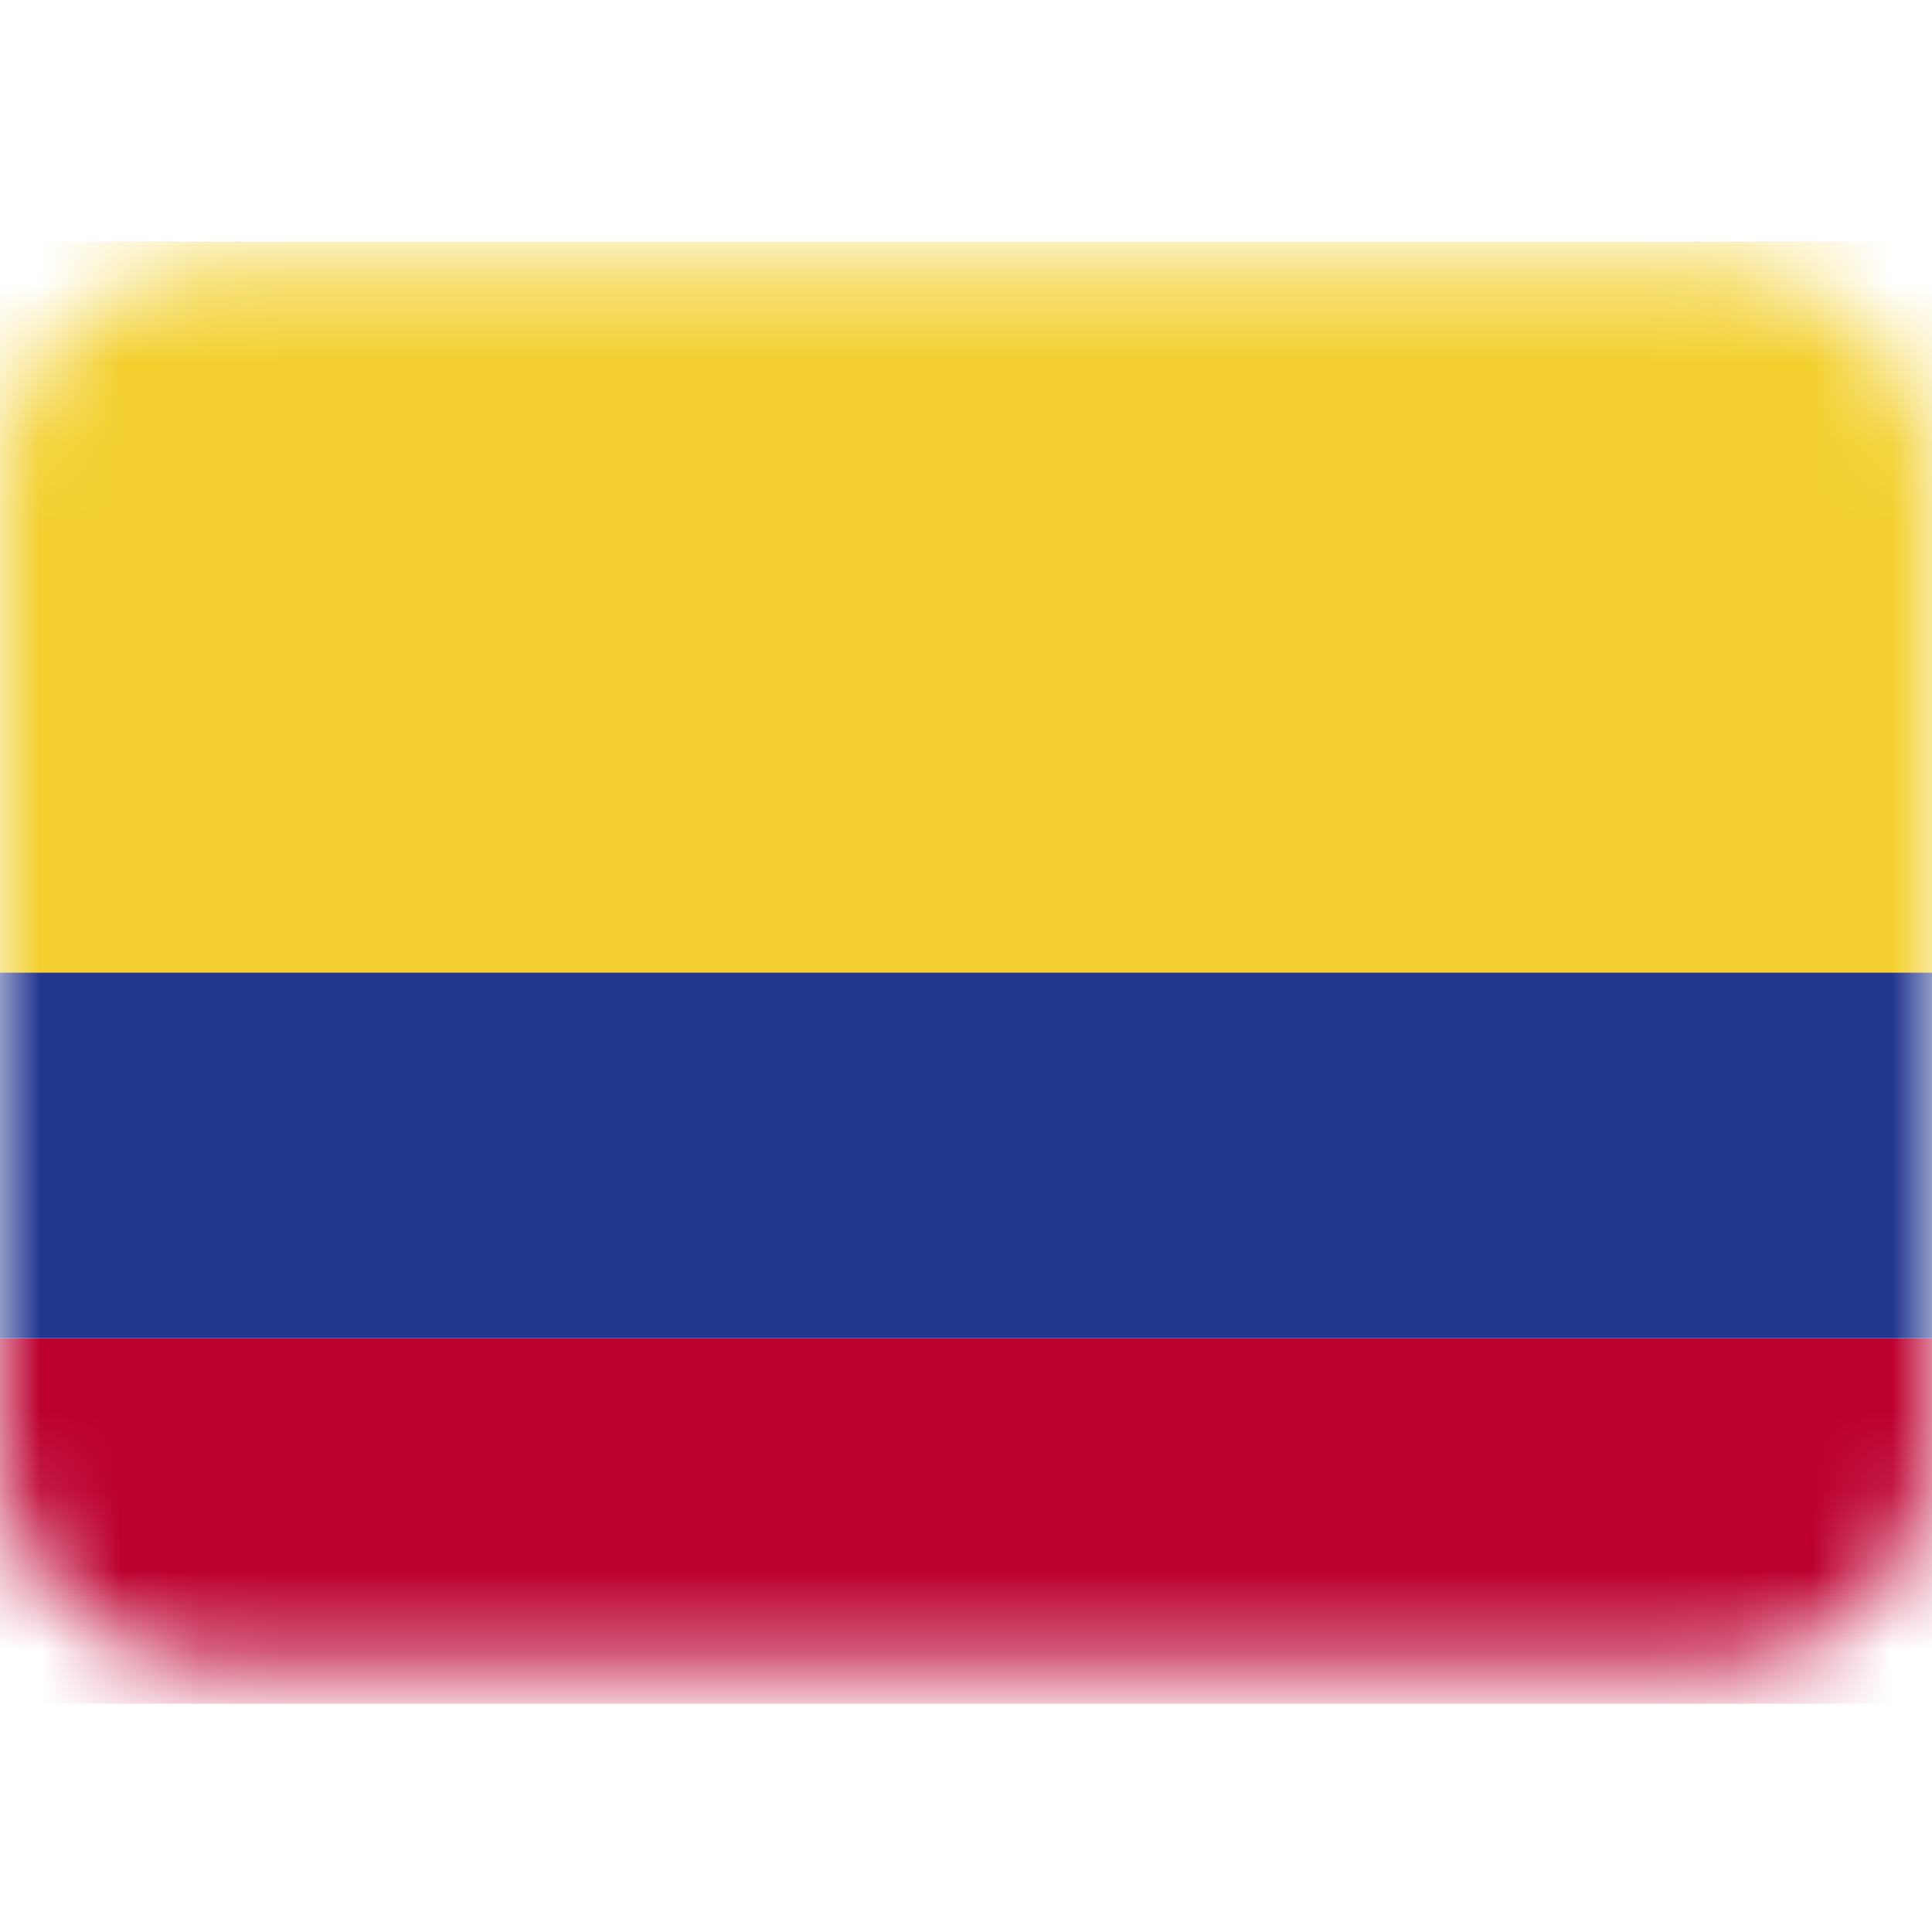 <svg width="24" height="24" viewBox="0 0 24 24" fill="none" xmlns="http://www.w3.org/2000/svg">
<mask id="mask0" mask-type="alpha" maskUnits="userSpaceOnUse" x="0" y="3" width="24" height="18">
<path d="M2.667 3.333H21.333C22.041 3.333 22.719 3.614 23.219 4.114C23.719 4.614 24 5.293 24 6V18C24 18.707 23.719 19.386 23.219 19.886C22.719 20.386 22.041 20.667 21.333 20.667H2.667C1.959 20.667 1.281 20.386 0.781 19.886C0.281 19.386 0 18.707 0 18V6C0 5.293 0.281 4.614 0.781 4.114C1.281 3.614 1.959 3.333 2.667 3.333Z" fill="#808A9B"/>
</mask>
<g mask="url(#mask0)">
<path d="M24 3H0V12.082H24V3Z" fill="#F3D02F"/>
<path d="M24 12.082H-9.15527e-05V16.623H24V12.082Z" fill="#22368F"/>
<path d="M24 16.623H-9.15527e-05V21.164H24V16.623Z" fill="#BC0030"/>
</g>
</svg>
